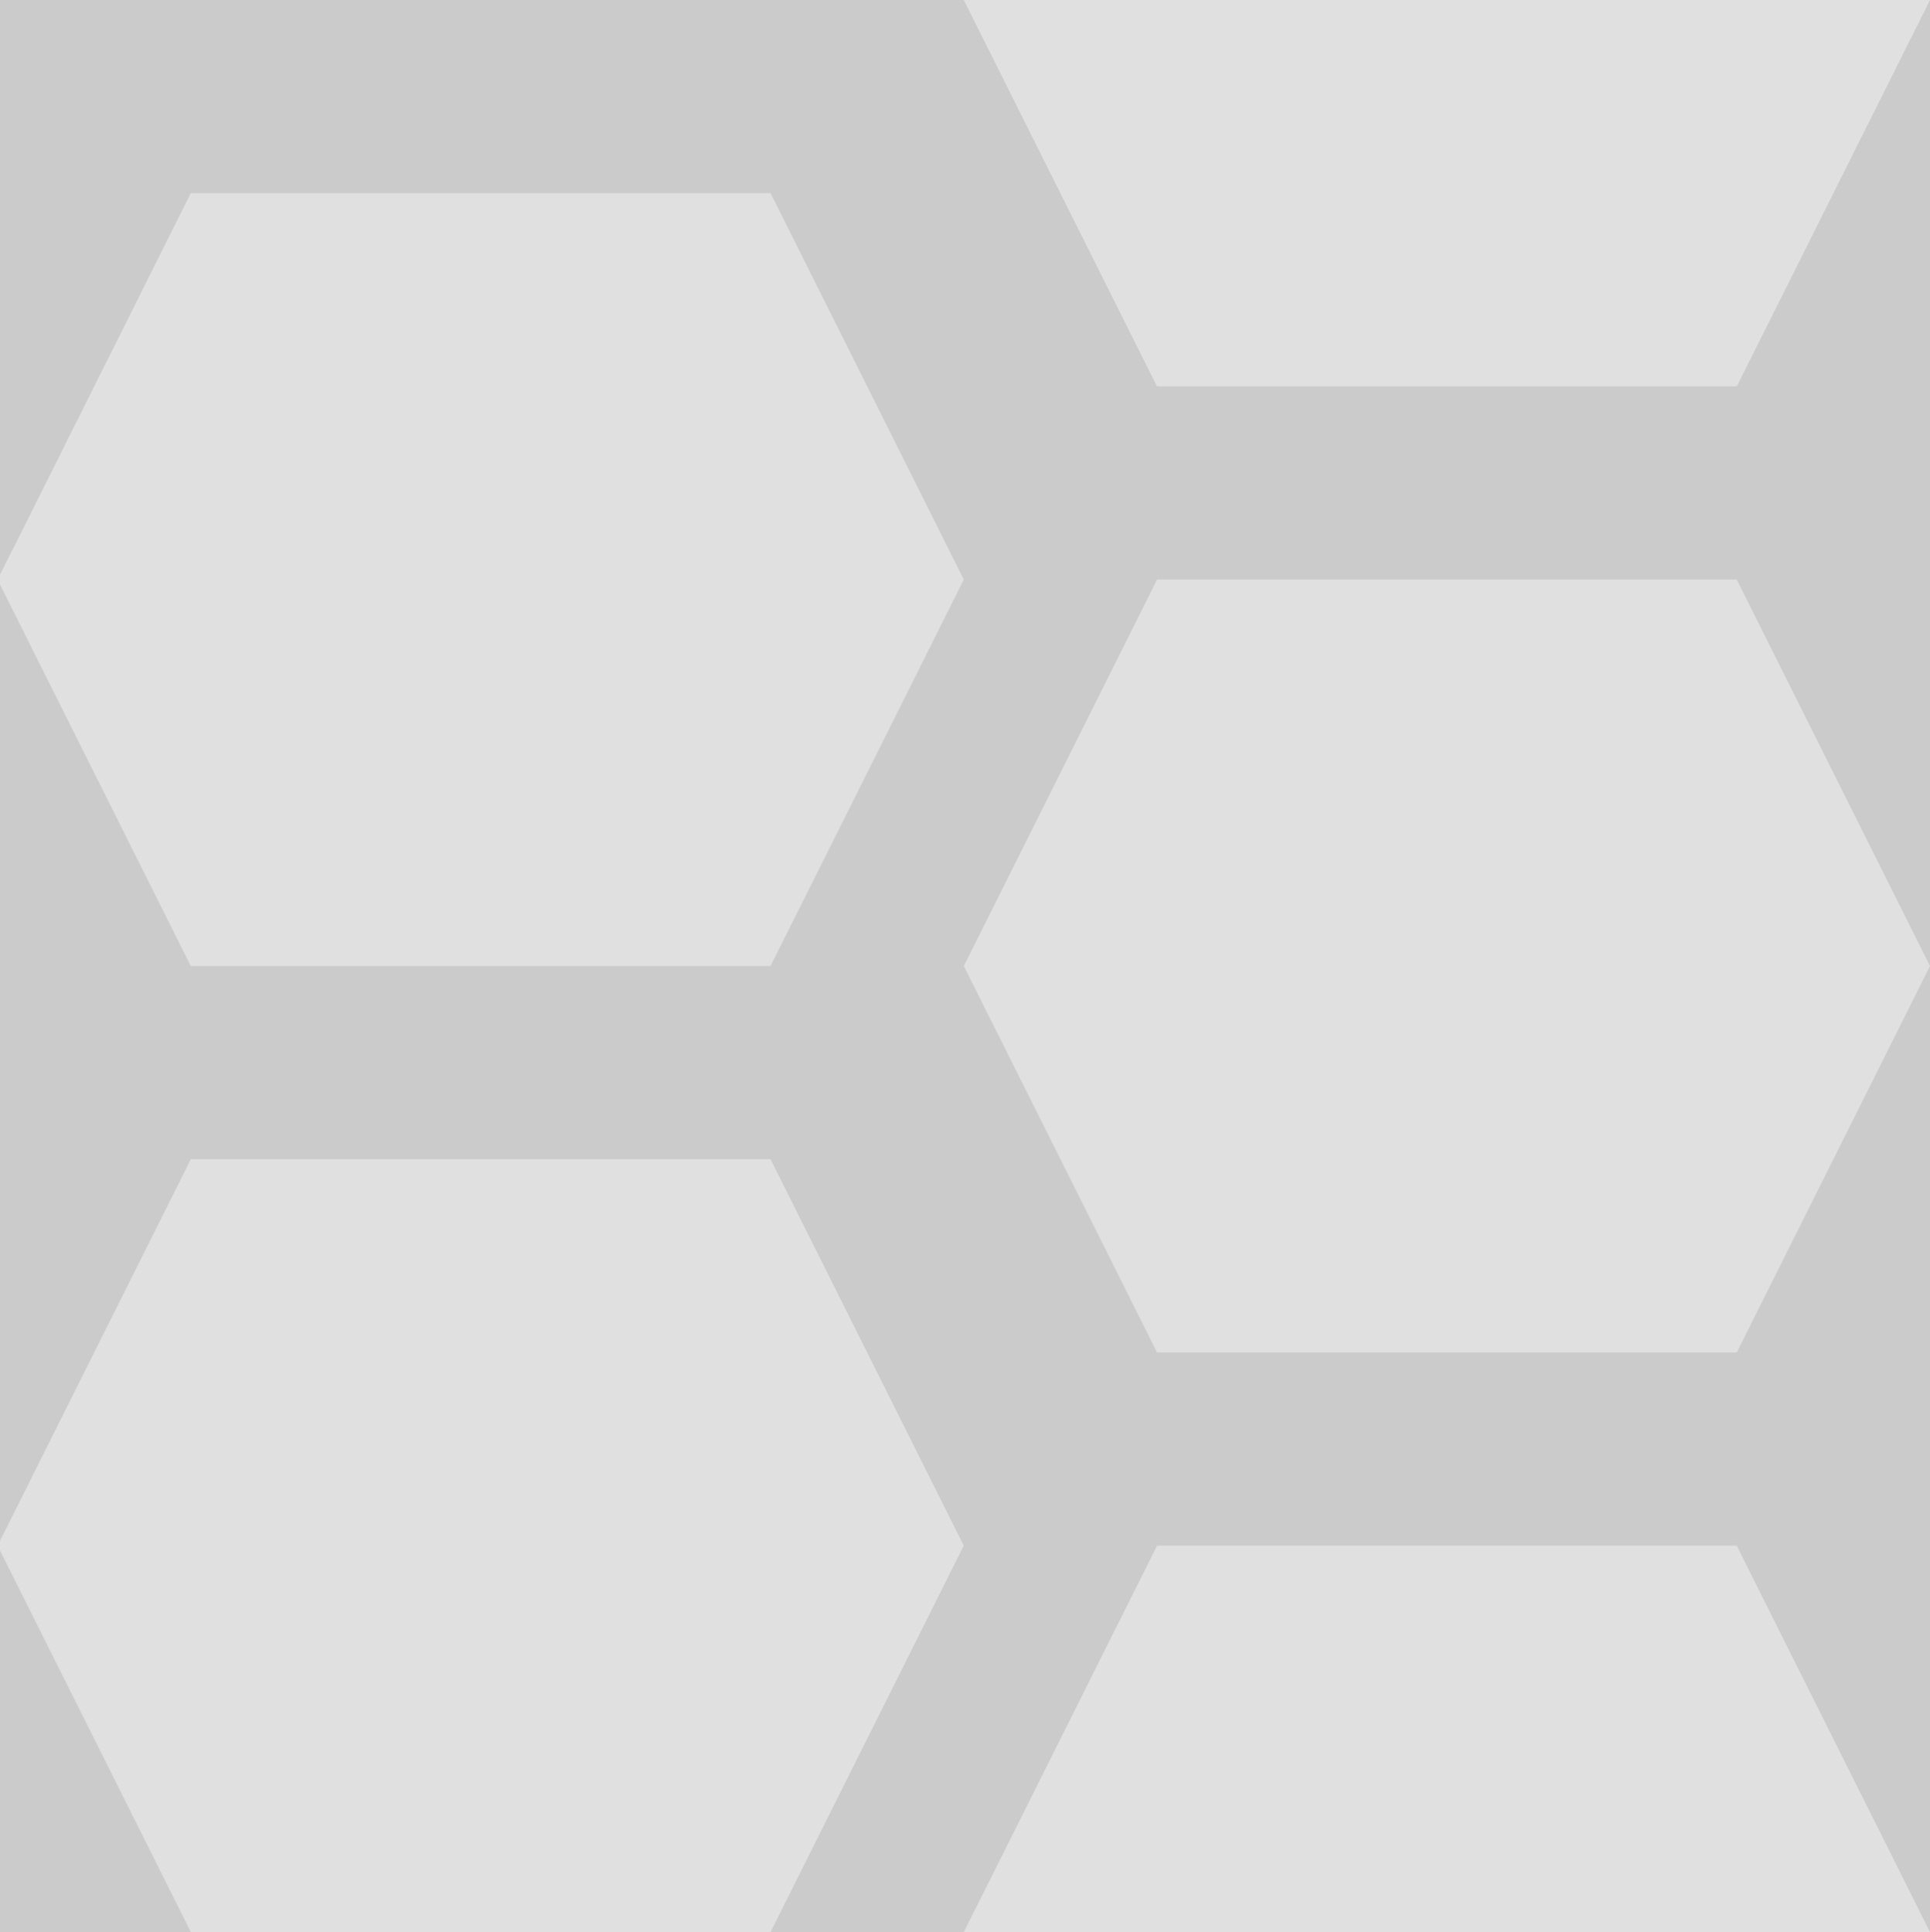 <?xml version="1.0" encoding="UTF-8" standalone="no"?>
<!-- Created with Inkscape (http://www.inkscape.org/) -->

<svg
   xmlns:dc="http://purl.org/dc/elements/1.1/"
   xmlns:cc="http://creativecommons.org/ns#"
   xmlns:rdf="http://www.w3.org/1999/02/22-rdf-syntax-ns#"
   xmlns:svg="http://www.w3.org/2000/svg"
   xmlns="http://www.w3.org/2000/svg"
   xmlns:sodipodi="http://sodipodi.sourceforge.net/DTD/sodipodi-0.dtd"
   xmlns:inkscape="http://www.inkscape.org/namespaces/inkscape"
   width="159.8"
   height="160"
   viewBox="0 0 42.28 42.333"
   version="1.1"
   id="svg8"
   inkscape:version="0.92.5 (2060ec1f9f, 2020-04-08)"
   sodipodi:docname="silicon-wall.dm.svg">
  <defs
     id="defs2">
    <filter
       inkscape:collect="always"
       style="color-interpolation-filters:sRGB"
       id="filter4222"
       x="-0.013"
       width="1.026"
       y="-0.011"
       height="1.023">
      <feGaussianBlur
         inkscape:collect="always"
         stdDeviation="0.339"
         id="feGaussianBlur4224" />
    </filter>
  </defs>
  <sodipodi:namedview
     id="base"
     pagecolor="#ffffff"
     bordercolor="#666666"
     borderopacity="1.0"
     inkscape:pageopacity="0.0"
     inkscape:pageshadow="2"
     inkscape:zoom="1.979899"
     inkscape:cx="-170.57651"
     inkscape:cy="9.7523646"
     inkscape:document-units="mm"
     inkscape:current-layer="layer1"
     showgrid="true"
     units="px"
     inkscape:showpageshadow="false"
     inkscape:pagecheckerboard="true"
     inkscape:window-width="1864"
     inkscape:window-height="1016"
     inkscape:window-x="56"
     inkscape:window-y="27"
     inkscape:window-maximized="1"
     fit-margin-left="-0.2"
     fit-margin-top="0"
     fit-margin-right="0"
     fit-margin-bottom="0">
    <inkscape:grid
       type="xygrid"
       id="grid815"
       originx="-12.753"
       originy="-6.5093895e-05" />
  </sodipodi:namedview>
  <g
     inkscape:label="Layer 1"
     inkscape:groupmode="layer"
     id="layer1"
     transform="translate(-12.753,-254.667)">
    <rect
       style="opacity:1;fill:#cbcbcb;fill-opacity:1;stroke:none;stroke-width:0.661;stroke-linejoin:round;stroke-miterlimit:4;stroke-dasharray:none;stroke-dashoffset:5.714;stroke-opacity:1"
       id="rect816"
       width="42.333"
       height="42.333"
       x="12.7"
       y="254.667" />
    <g
       id="g3794"
       style="fill:#e0e0e0;fill-opacity:1;filter:url(#filter4222)">
      <path
         inkscape:connector-curvature="0"
         id="path1448"
         d="m 38.1,305.467 h 12.7 l 4.233,-8.467 -4.233,-8.467 h -12.7 l -4.233,8.467 z"
         style="fill:#e0e0e0;fill-opacity:1;stroke:none;stroke-width:0.265px;stroke-linecap:butt;stroke-linejoin:miter;stroke-opacity:1" />
      <path
         inkscape:connector-curvature="0"
         id="path1448-3"
         d="m 16.933,297 h 12.7 l 4.233,-8.467 -4.233,-8.467 h -12.7 L 12.7,288.533 Z"
         style="fill:#e0e0e0;fill-opacity:1;stroke:none;stroke-width:0.265px;stroke-linecap:butt;stroke-linejoin:miter;stroke-opacity:1" />
      <path
         inkscape:connector-curvature="0"
         id="path1448-6"
         d="m 38.1,284.3 h 12.7 l 4.233,-8.467 -4.233,-8.467 h -12.7 l -4.233,8.467 z"
         style="fill:#e0e0e0;fill-opacity:1;stroke:none;stroke-width:0.265px;stroke-linecap:butt;stroke-linejoin:miter;stroke-opacity:1" />
      <path
         inkscape:connector-curvature="0"
         id="path1448-7"
         d="m 16.933,275.833 h 12.7 l 4.233,-8.467 -4.233,-8.467 h -12.7 L 12.7,267.367 Z"
         style="fill:#e0e0e0;fill-opacity:1;stroke:none;stroke-width:0.265px;stroke-linecap:butt;stroke-linejoin:miter;stroke-opacity:1" />
      <path
         inkscape:connector-curvature="0"
         id="path1448-3-3"
         d="m 59.267,297 h 12.7 L 76.2,288.533 71.967,280.067 h -12.7 l -4.233,8.467 z"
         style="fill:#e0e0e0;fill-opacity:1;stroke:none;stroke-width:0.265px;stroke-linecap:butt;stroke-linejoin:miter;stroke-opacity:1" />
      <path
         inkscape:connector-curvature="0"
         id="path1448-6-5"
         d="M 38.1,263.133 H 50.8 L 55.033,254.667 50.8,246.2 H 38.1 l -4.233,8.467 z"
         style="fill:#e0e0e0;fill-opacity:1;stroke:none;stroke-width:0.265px;stroke-linecap:butt;stroke-linejoin:miter;stroke-opacity:1" />
      <path
         inkscape:connector-curvature="0"
         id="path1448-7-6"
         d="m 59.267,275.833 h 12.7 L 76.2,267.367 71.967,258.9 h -12.7 l -4.233,8.467 z"
         style="fill:#e0e0e0;fill-opacity:1;stroke:none;stroke-width:0.265px;stroke-linecap:butt;stroke-linejoin:miter;stroke-opacity:1" />
      <path
         inkscape:connector-curvature="0"
         id="path1448-7-2"
         d="m 16.933,318.167 h 12.7 l 4.233,-8.467 -4.233,-8.467 h -12.7 L 12.7,309.7 Z"
         style="fill:#e0e0e0;fill-opacity:1;stroke:none;stroke-width:0.265px;stroke-linecap:butt;stroke-linejoin:miter;stroke-opacity:1" />
      <path
         inkscape:connector-curvature="0"
         id="path1448-7-6-9"
         d="M 59.267,318.167 H 71.967 L 76.2,309.7 71.967,301.233 H 59.267 l -4.233,8.467 z"
         style="fill:#e0e0e0;fill-opacity:1;stroke:none;stroke-width:0.265px;stroke-linecap:butt;stroke-linejoin:miter;stroke-opacity:1" />
    </g>
  </g>
</svg>

